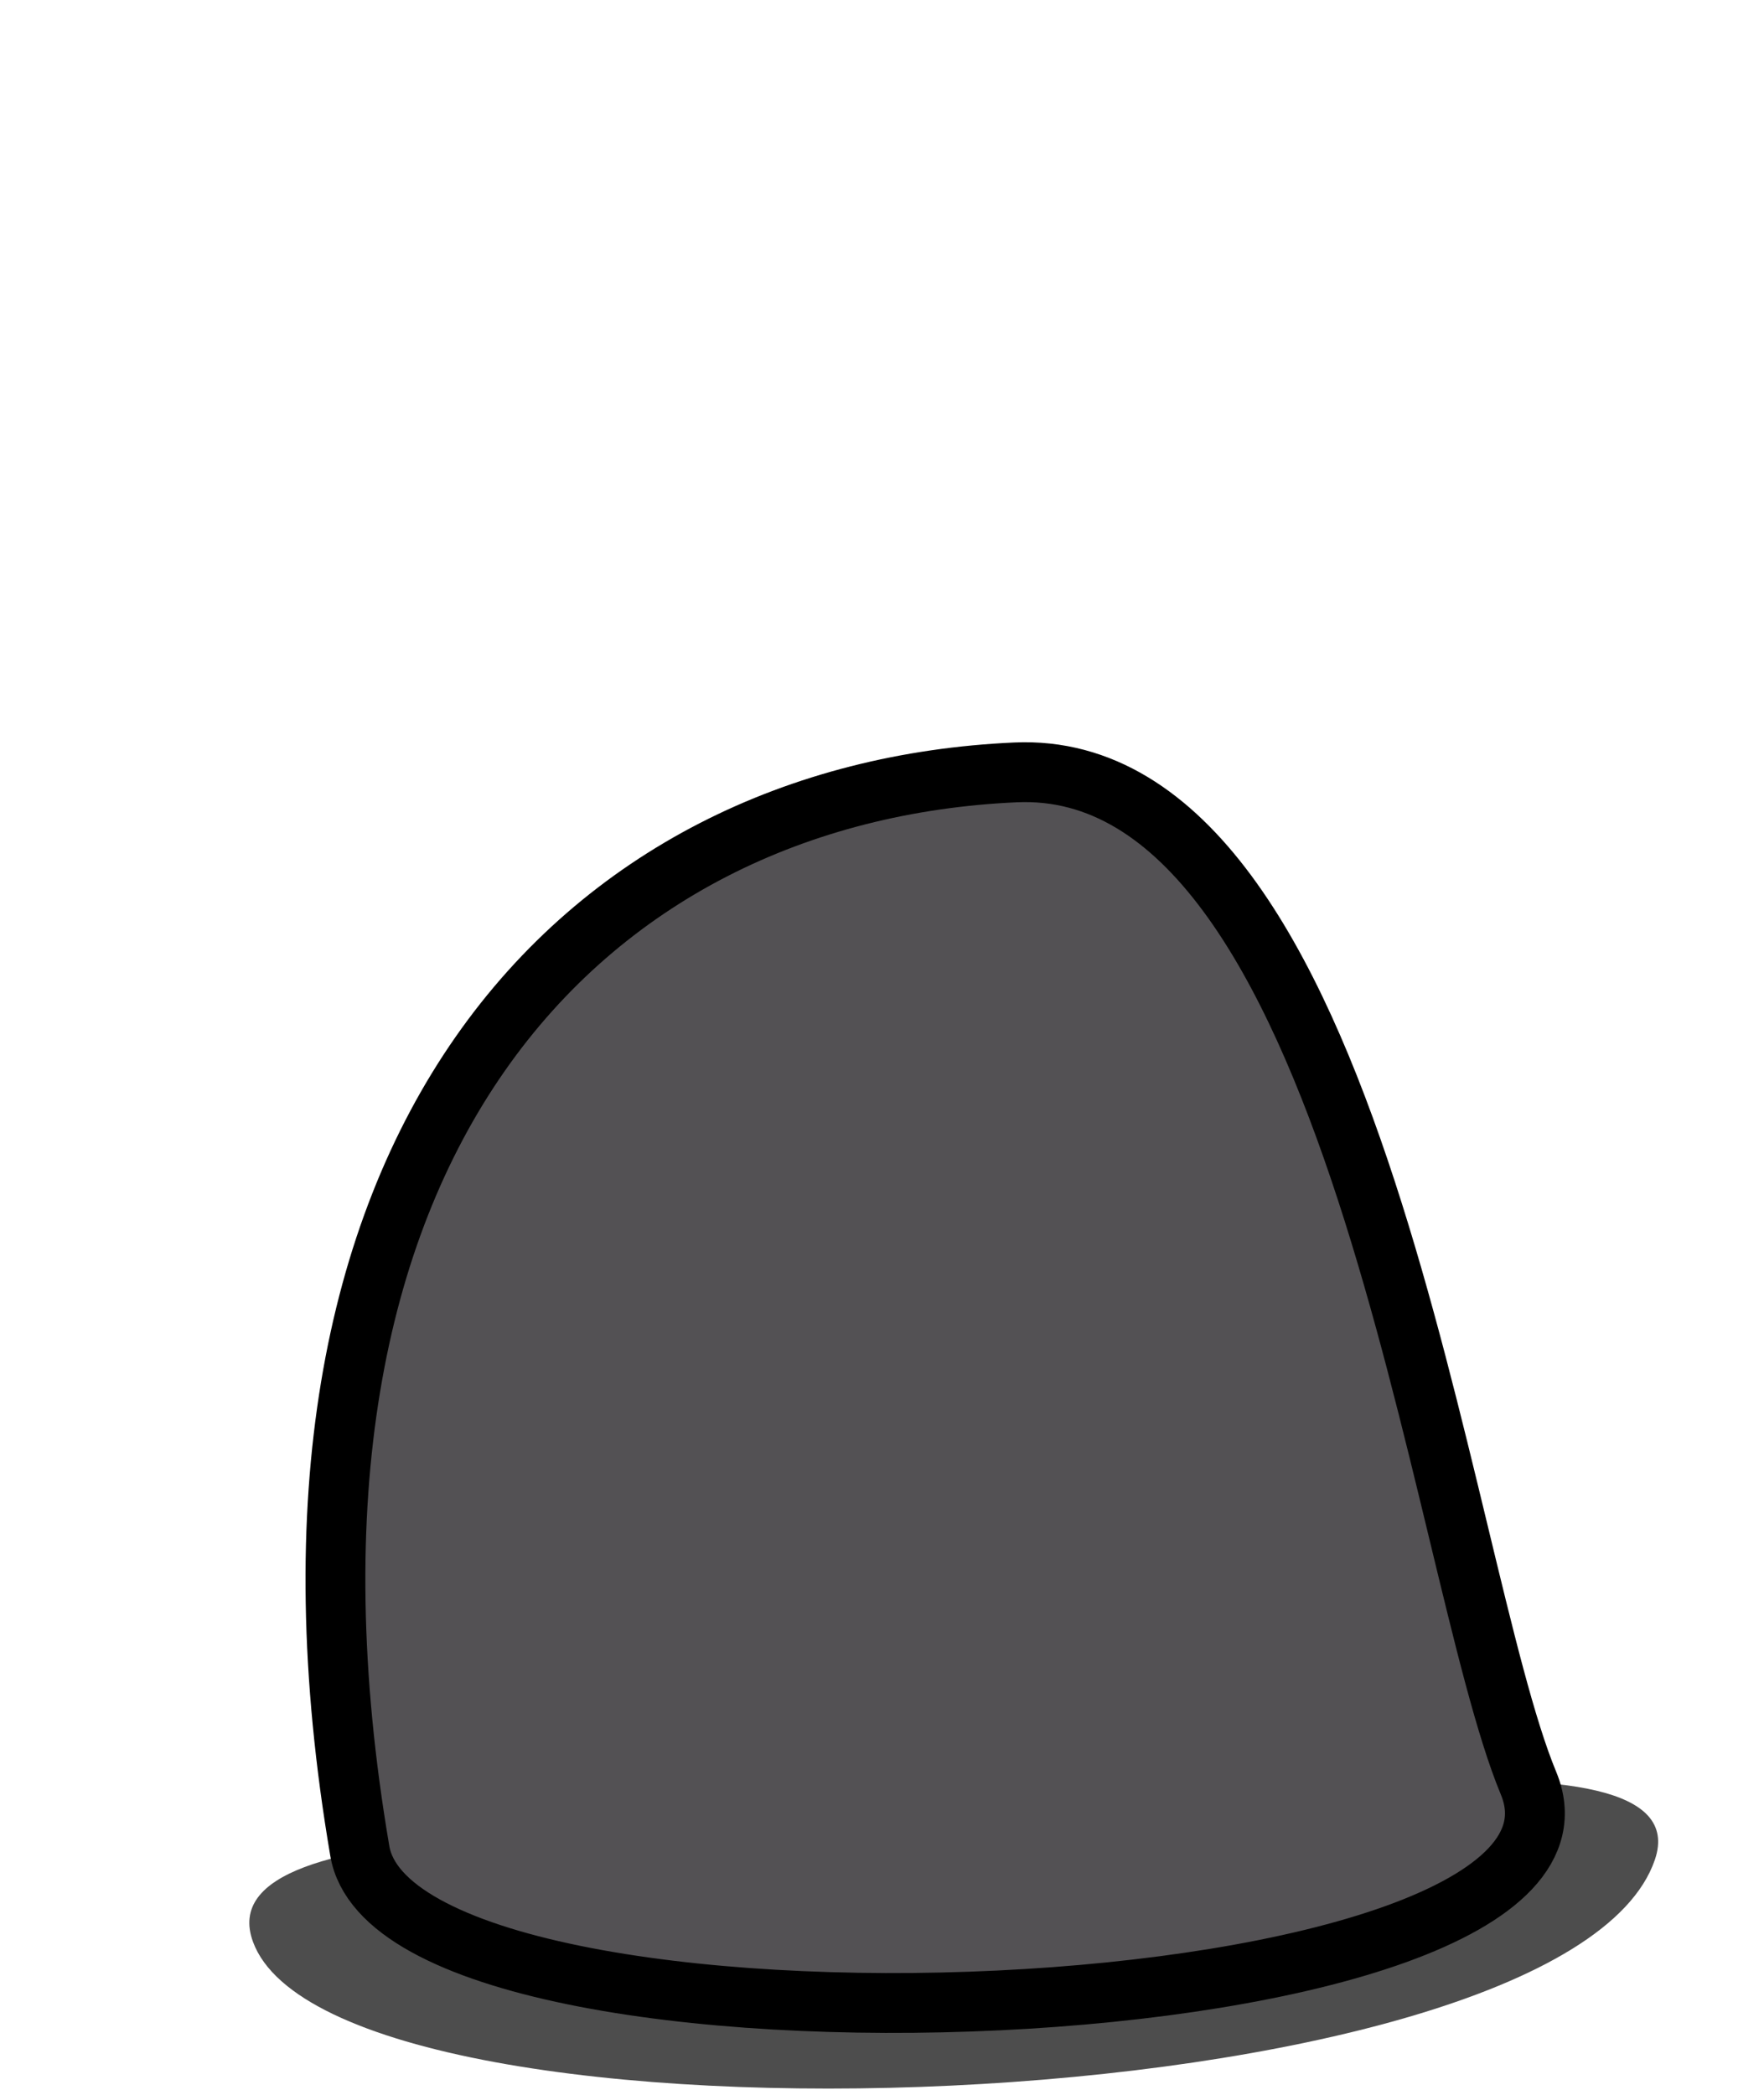 <?xml version="1.0" encoding="UTF-8" standalone="no"?>
<!-- Created with Inkscape (http://www.inkscape.org/) -->

<svg
   xmlns:dc="http://purl.org/dc/elements/1.1/"
   xmlns:cc="http://creativecommons.org/ns#"
   xmlns:rdf="http://www.w3.org/1999/02/22-rdf-syntax-ns#"
   xmlns:svg="http://www.w3.org/2000/svg"
   xmlns="http://www.w3.org/2000/svg"
   xmlns:sodipodi="http://sodipodi.sourceforge.net/DTD/sodipodi-0.dtd"
   xmlns:inkscape="http://www.inkscape.org/namespaces/inkscape"
   width="64mm"
   height="76mm"
   viewBox="0 0 64 76"
   version="1.1"
   id="svg8"
   inkscape:version="0.92.2 5c3e80d, 2017-08-06"
   sodipodi:docname="body_team_4.svg">
  <defs
     id="defs2" />
  <sodipodi:namedview
     id="base"
     pagecolor="#ffffff"
     bordercolor="#666666"
     borderopacity="1.0"
     inkscape:pageopacity="0.0"
     inkscape:pageshadow="2"
     inkscape:zoom="3.2"
     inkscape:cx="65.11596"
     inkscape:cy="122.56468"
     inkscape:document-units="mm"
     inkscape:current-layer="layer6"
     showgrid="false"
     inkscape:window-width="1678"
     inkscape:window-height="1029"
     inkscape:window-x="1"
     inkscape:window-y="516"
     inkscape:window-maximized="0"
     inkscape:measure-start="0,0"
     inkscape:measure-end="0,0"
     inkscape:snap-global="false"
     showguides="false" />
  <g
     inkscape:groupmode="layer"
     id="layer6"
     inkscape:label="armor"
     transform="translate(0,12)">
    <path
       style="display:inline;fill:#4d4d4d;fill-opacity:1;stroke:none;stroke-width:1.636;stroke-linecap:butt;stroke-linejoin:miter;stroke-miterlimit:4;stroke-dasharray:none;stroke-opacity:1"
       d="M 60.04,55.473 C 61.86,50.147 42.408,53.739 33.613,54.281 25.293,54.793 7.319,53.398 9.18,58.452 12.206,66.669 56.738,65.134 60.04,55.473 Z"
       id="path3716-6"
       inkscape:connector-curvature="0"
       sodipodi:nodetypes="sass" />
    <path
       style="fill:#535154;fill-opacity:1;stroke:#000000;stroke-width:2.171;stroke-linecap:butt;stroke-linejoin:miter;stroke-miterlimit:4;stroke-dasharray:none;stroke-opacity:1"
       d="M 55.455,52.69 C 52.175,44.794 49.243,15.468 36.846,16.022 21.13,16.726 8.687,29.525 13.053,55.145 c 1.408,8.518 46.239,6.783 42.402,-2.455 z"
       id="path3716-7"
       inkscape:connector-curvature="0"
       sodipodi:nodetypes="sscs" />
  </g>
</svg>
